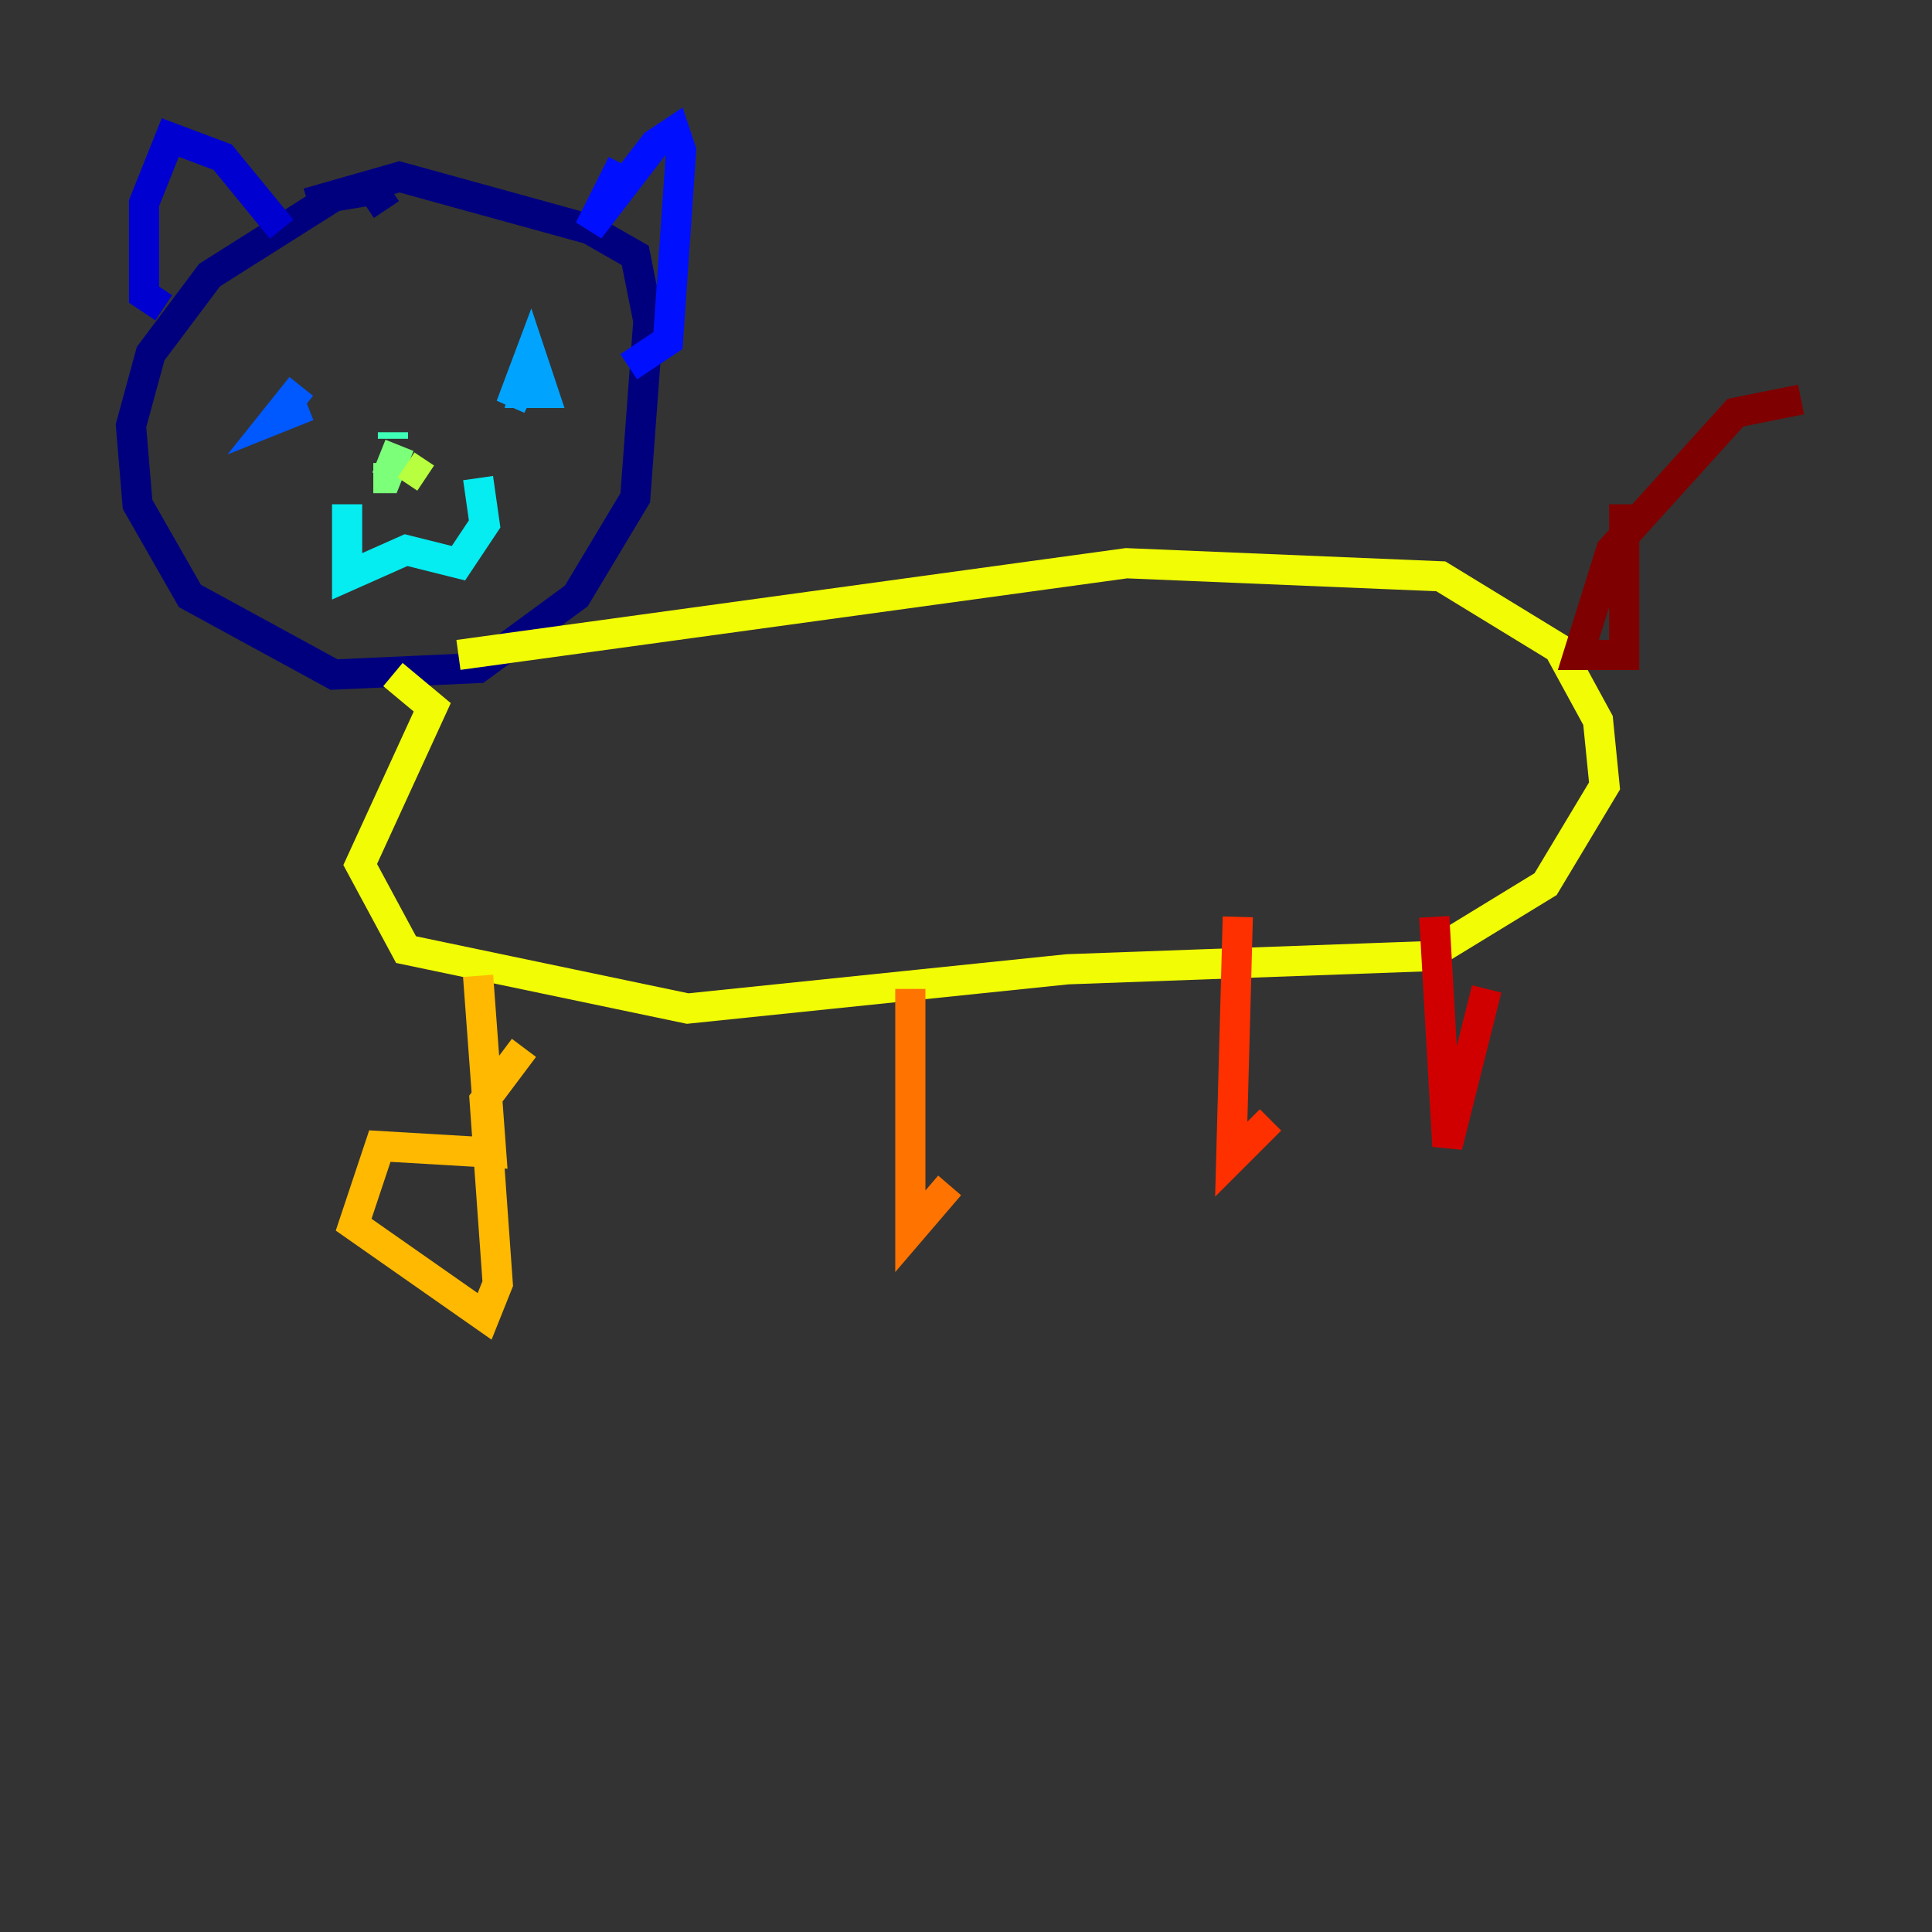 <?xml version="1.0" encoding="utf-8" ?>
<svg baseProfile="tiny" height="128" version="1.2" viewBox="0,0,128,128" width="128" xmlns="http://www.w3.org/2000/svg" xmlns:ev="http://www.w3.org/2001/xml-events" xmlns:xlink="http://www.w3.org/1999/xlink"><rect x="0" y="0" width="128" height="128" fill="#333333" stroke="none"/><defs /><polyline fill="none" points="25.6,13.885 24.732,12.583 22.129,13.017 13.885,18.224 9.98,23.43 8.678,28.203 9.112,33.41 12.583,39.485 22.129,44.691 31.675,44.258 38.183,39.485 42.088,32.976 42.956,21.261 42.088,16.922 39.051,15.186 26.468,11.715 20.393,13.451" stroke="#00007f" stroke-width="2" /><polyline fill="none" points="18.658,15.186 14.752,10.414 11.281,9.112 9.546,13.451 9.546,19.525 10.848,20.393" stroke="#0000d1" stroke-width="2" /><polyline fill="none" points="41.22,10.848 39.051,15.186 43.39,9.546 44.691,8.678 45.125,9.98 44.258,22.563 41.654,24.298" stroke="#0010ff" stroke-width="2" /><polyline fill="none" points="19.959,25.6 18.224,27.77 20.393,26.902" stroke="#0058ff" stroke-width="2" /><polyline fill="none" points="35.146,24.298 34.712,26.034 36.014,26.034 35.146,23.43 33.844,26.902 34.712,25.166" stroke="#00a4ff" stroke-width="2" /><polyline fill="none" points="22.997,33.41 22.997,38.183 26.902,36.447 30.373,37.315 32.108,34.712 31.675,31.675" stroke="#05ecf1" stroke-width="2" /><polyline fill="none" points="26.034,29.071 26.034,28.637" stroke="#3fffb7" stroke-width="2" /><polyline fill="none" points="26.468,29.505 25.6,31.675 24.732,31.675" stroke="#7cff79" stroke-width="2" /><polyline fill="none" points="26.902,30.807 28.203,31.675" stroke="#b7ff3f" stroke-width="2" /><polyline fill="none" points="30.373,43.39 74.63,37.315 95.458,38.183 103.268,42.956 105.871,47.729 106.305,52.068 102.4,58.576 94.59,63.349 70.725,64.217 45.559,66.82 26.902,62.915 23.864,57.275 28.637,46.861 26.034,44.691" stroke="#f1fc05" stroke-width="2" /><polyline fill="none" points="31.675,64.651 32.542,76.366 25.166,75.932 23.43,81.139 32.108,87.214 32.976,85.044 32.108,72.895 34.712,69.424" stroke="#ffb900" stroke-width="2" /><polyline fill="none" points="60.312,65.519 60.312,81.573 62.915,78.536" stroke="#ff7300" stroke-width="2" /><polyline fill="none" points="82.007,60.746 81.573,76.8 84.176,74.197" stroke="#ff3000" stroke-width="2" /><polyline fill="none" points="95.024,60.746 95.891,75.932 98.495,65.519" stroke="#d10000" stroke-width="2" /><polyline fill="none" points="107.607,33.41 107.607,43.39 104.57,43.39 106.739,36.447 114.983,27.336 119.322,26.468" stroke="#7f0000" stroke-width="2" /></svg>